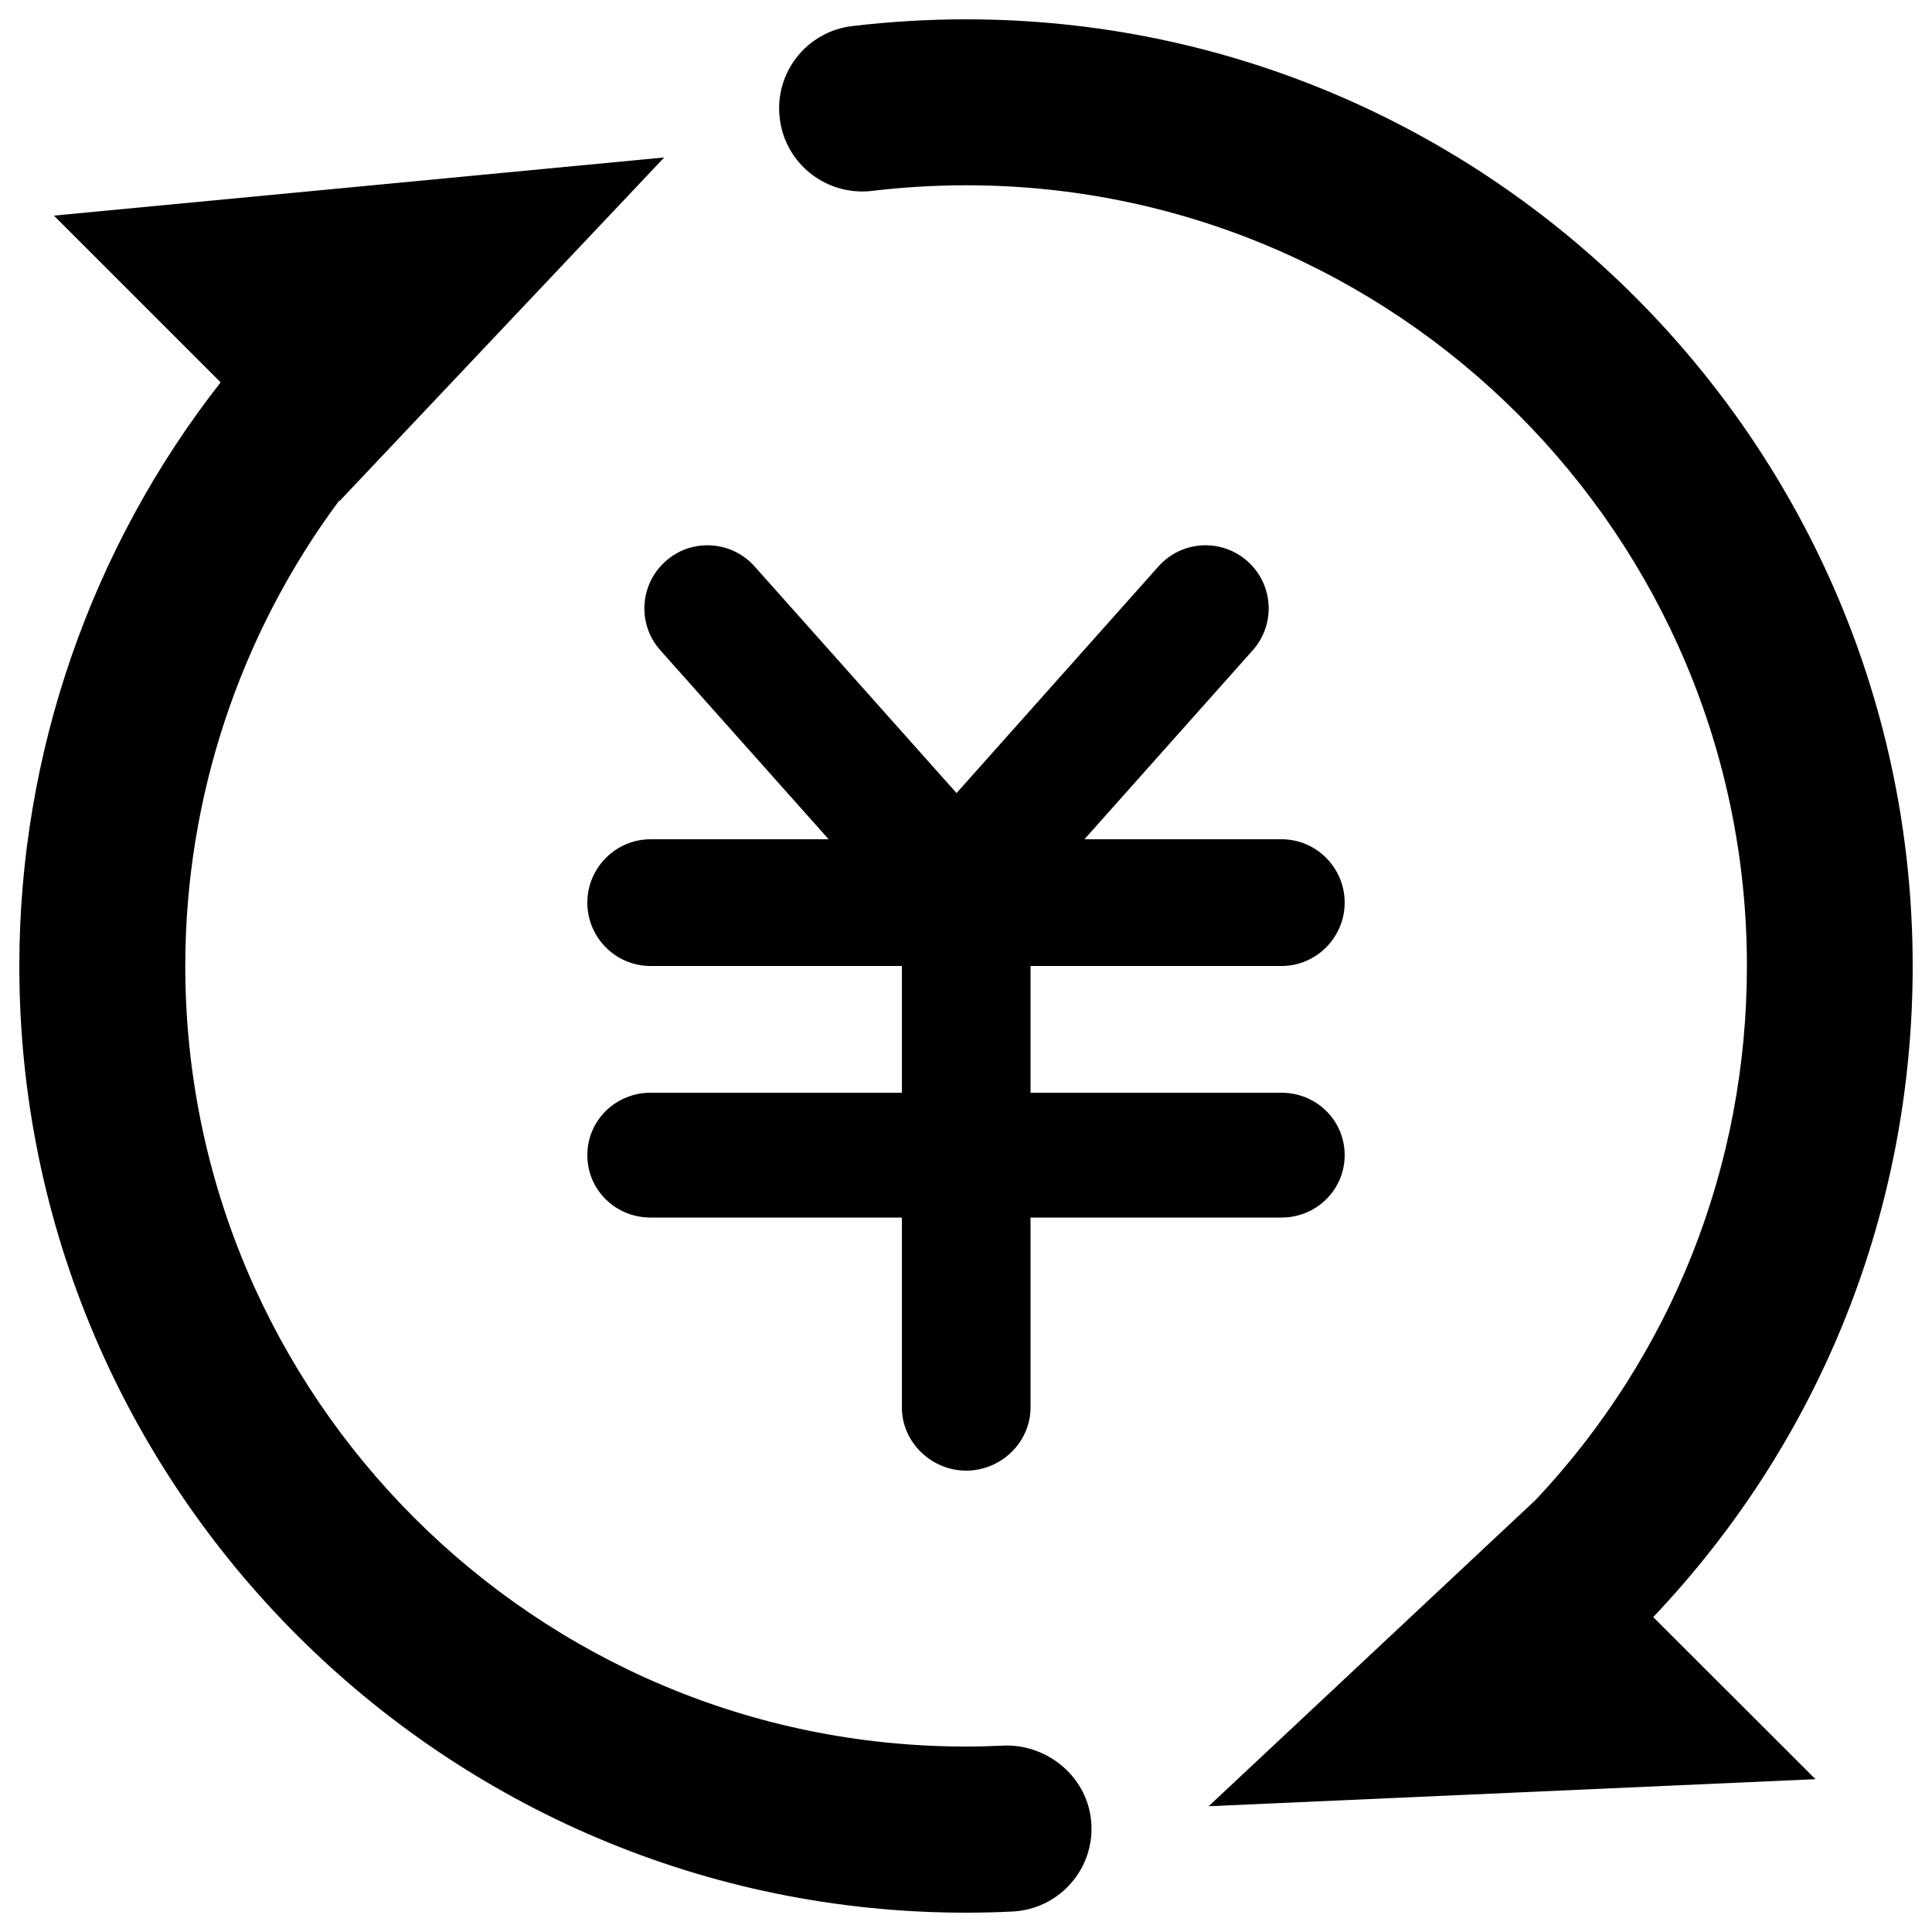 <?xml version="1.0" encoding="utf-8"?>
<!-- Svg Vector Icons : http://www.onlinewebfonts.com/icon -->
<!DOCTYPE svg PUBLIC "-//W3C//DTD SVG 1.1//EN" "http://www.w3.org/Graphics/SVG/1.1/DTD/svg11.dtd">
<svg version="1.1" xmlns="http://www.w3.org/2000/svg" xmlns:xlink="http://www.w3.org/1999/xlink" x="0px" y="0px" viewBox="0 0 1000 1000" enable-background="new 0 0 1000 1000" xml:space="preserve">
<g><path d="M520,903.5c-6.6,0.3-13.3,0.5-20,0.5C277.2,904.1,95.9,722.8,95.9,500c0-86.9,28.1-171.5,79.6-240.8l0.2,0.2L343.8,81.5L27.9,111.6l86.3,86.3C46.9,283.8,10,390.4,10,500c0,270.2,219.8,490,490,490c8.1,0,16.2-0.2,24.1-0.6c23.7-1.2,42-21.3,40.8-45C563.8,920.6,542.9,902.9,520,903.5z"/><path d="M990,500c0-270.2-219.8-490-490-490c-19.7,0-39.5,1.2-58.9,3.5c-23.6,2.8-40.4,24.2-37.5,47.8c2.8,23.6,24.3,40.3,47.8,37.5c16-1.9,32.4-2.9,48.7-2.9c222.8,0,404.1,181.2,404.1,404.1c0,103.5-38.7,201.1-109.2,276.2L625.6,934.9l314.1-14L855.7,837C942.4,745.6,990,626.5,990,500z"/><path d="M341.8,336.6l87.1,97.8h-92.2c-18,0-32.7,14.8-32.7,32.8c0,18,14.6,32.8,32.7,32.8h130.1v65.6H336.7c-18,0-32.7,14.3-32.7,32.3c0,18,14.6,32.3,32.7,32.3h130.1v98.3c0,18,15.3,32.7,33.3,32.7c18,0,33.3-14.6,33.3-32.7v-98.3h129.9c18,0,32.7-14.3,32.7-32.3c0-18-14.6-32.3-32.7-32.3H533.4v-65.6h129.9c18,0,32.7-14.8,32.7-32.8c0-18-14.6-32.8-32.7-32.8H561.3l87.1-97.8c12-13.5,10.8-34.1-2.7-46.1c-13.5-12-34.1-10.8-46.1,2.7L495.1,410.5L390.6,293.2c-12-13.5-32.7-14.7-46.1-2.7C331,302.5,329.8,323.2,341.8,336.6z"/></g>
</svg>